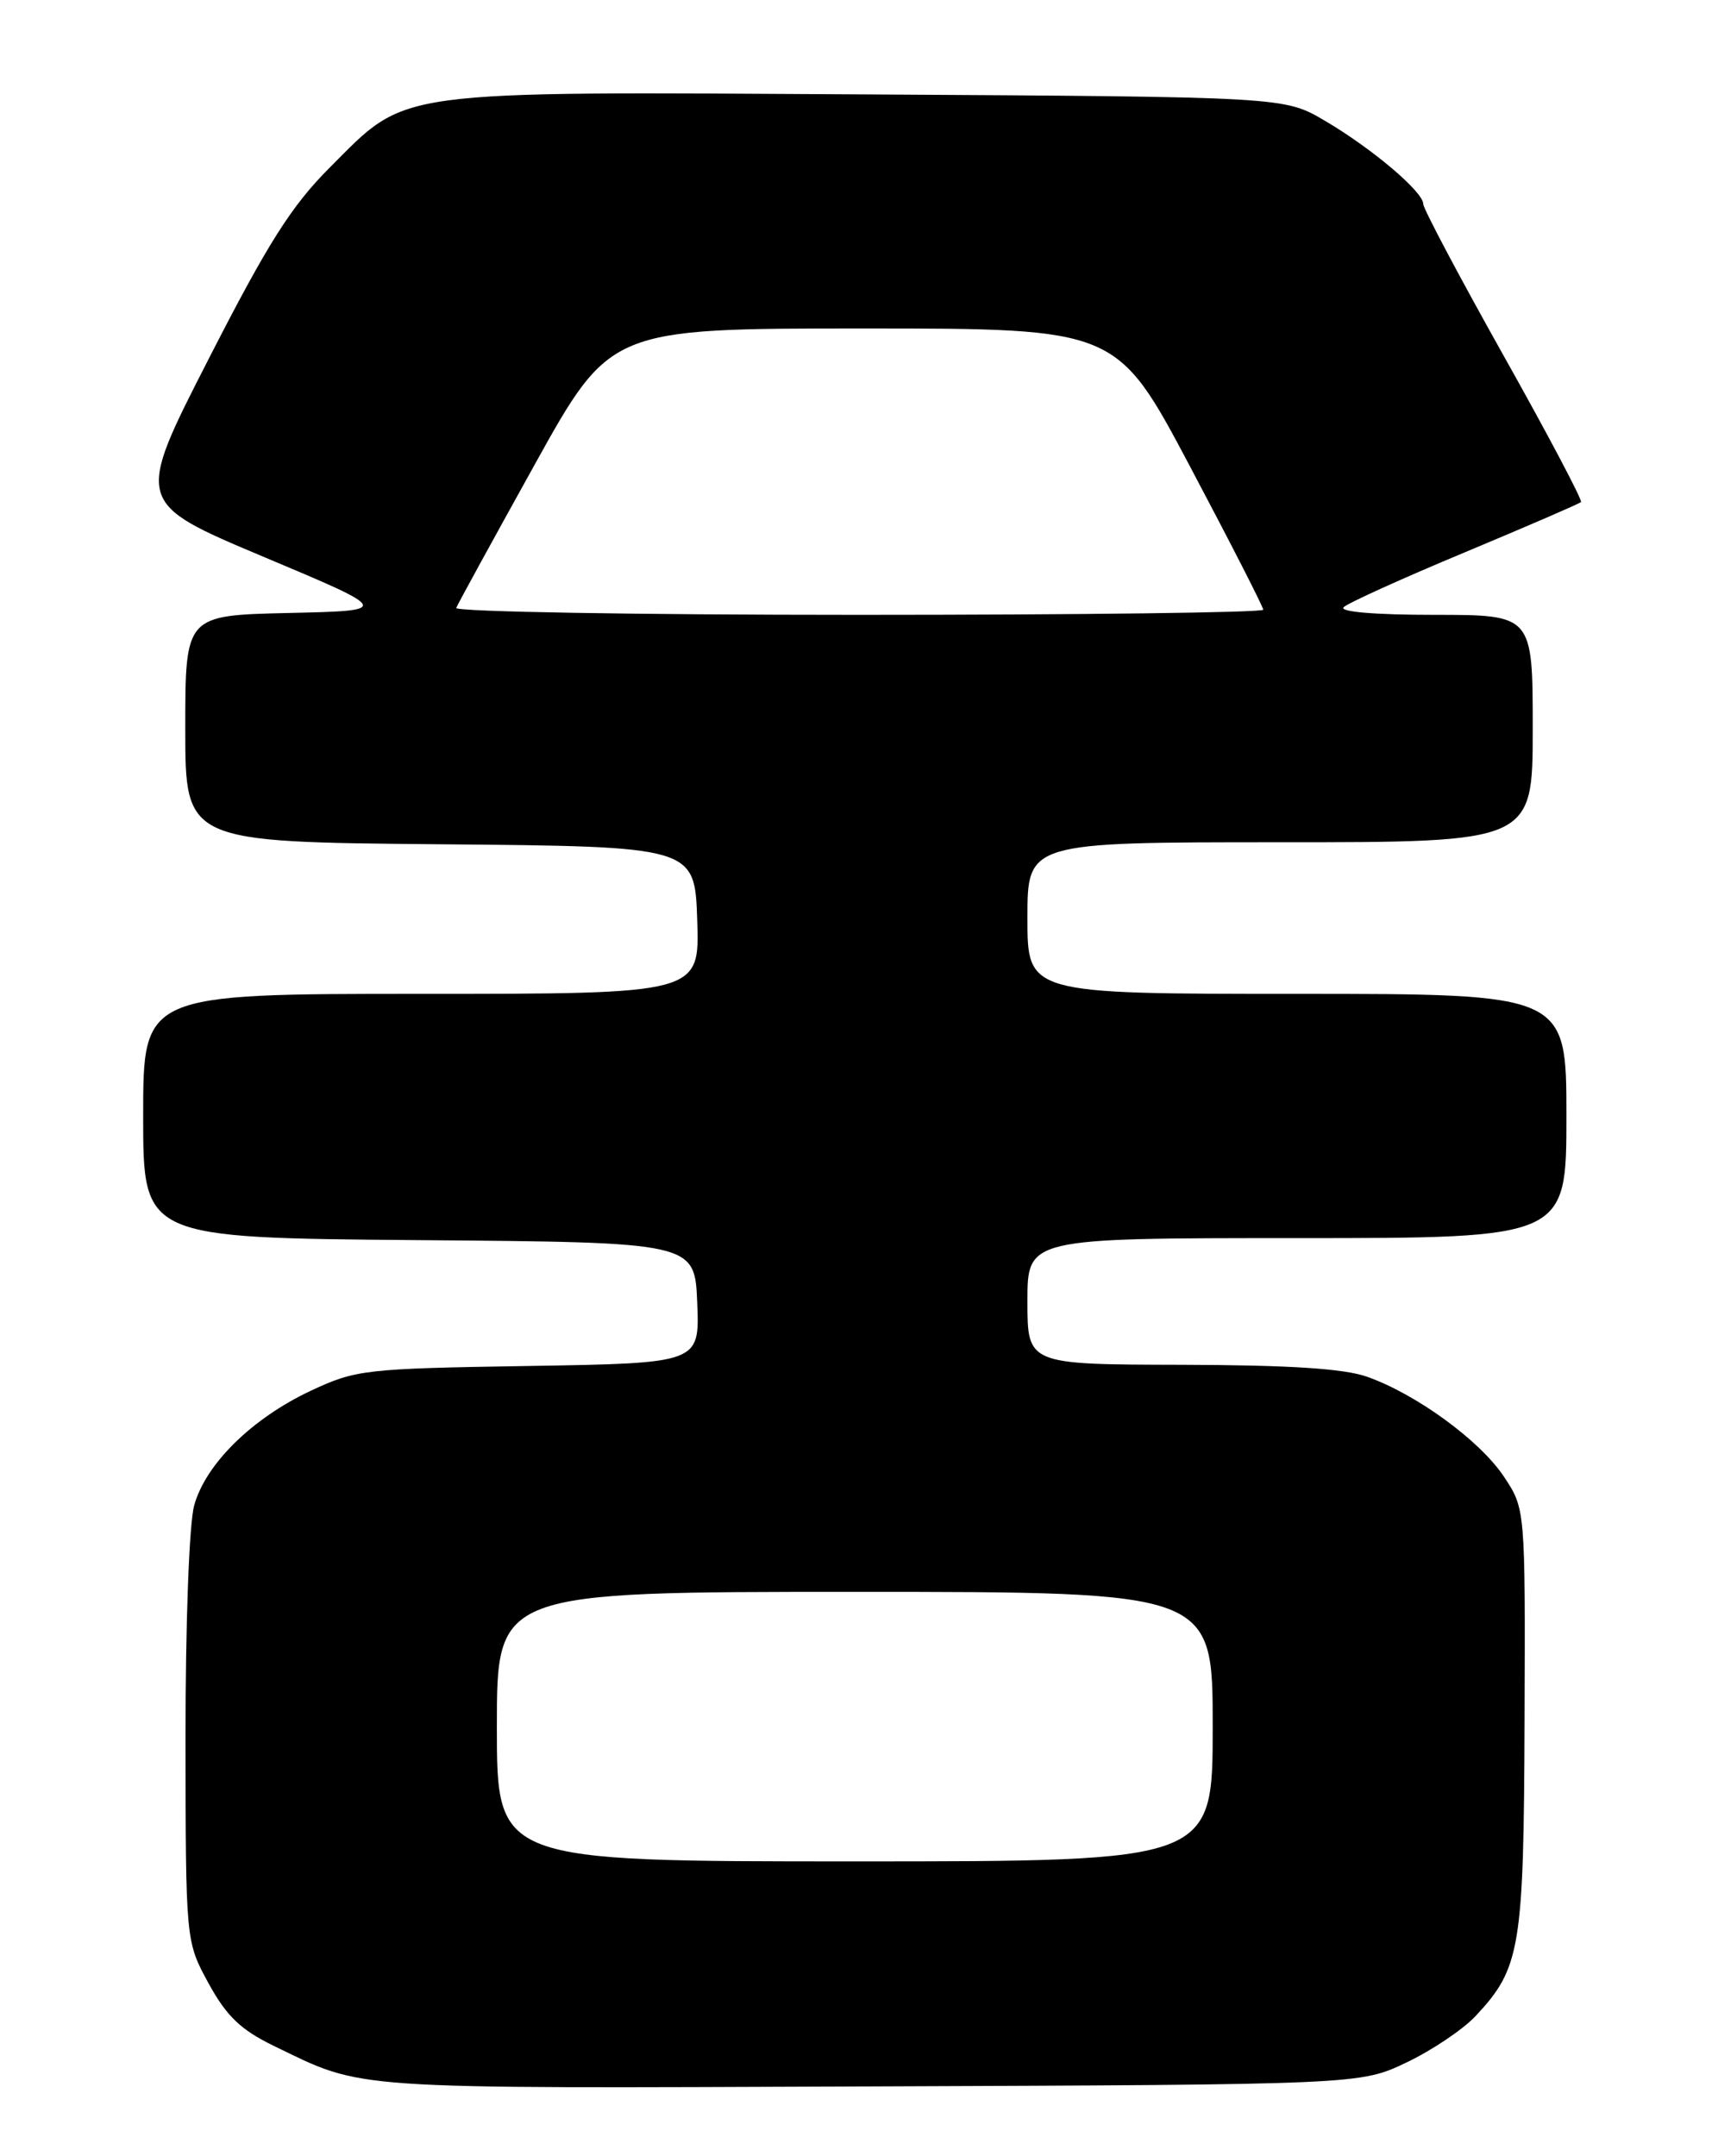 <?xml version="1.0" encoding="UTF-8" standalone="no"?>
<!DOCTYPE svg PUBLIC "-//W3C//DTD SVG 1.1//EN" "http://www.w3.org/Graphics/SVG/1.1/DTD/svg11.dtd" >
<svg xmlns="http://www.w3.org/2000/svg" xmlns:xlink="http://www.w3.org/1999/xlink" version="1.1" viewBox="0 0 204 256">
 <g >
 <path fill="currentColor"
d=" M 167.00 244.88 C 170.03 243.44 173.71 240.96 175.20 239.38 C 180.56 233.66 180.94 231.32 181.03 204.16 C 181.12 179.14 181.12 179.14 178.58 175.32 C 175.74 171.05 168.22 165.55 162.36 163.47 C 159.64 162.49 153.12 162.07 140.25 162.04 C 122.00 162.00 122.00 162.00 122.00 154.50 C 122.00 147.00 122.00 147.00 154.00 147.00 C 186.00 147.00 186.00 147.00 186.00 132.50 C 186.00 118.00 186.00 118.00 154.00 118.00 C 122.00 118.00 122.00 118.00 122.00 109.00 C 122.00 100.00 122.00 100.00 152.00 100.00 C 182.00 100.00 182.00 100.00 182.00 86.50 C 182.00 73.00 182.00 73.00 170.30 73.00 C 163.27 73.00 158.98 72.64 159.55 72.09 C 160.07 71.59 166.54 68.66 173.93 65.58 C 181.32 62.49 187.53 59.81 187.73 59.61 C 187.93 59.41 183.80 51.59 178.55 42.24 C 173.30 32.88 169.00 24.77 169.00 24.22 C 169.00 22.77 162.90 17.61 157.29 14.32 C 152.50 11.50 152.50 11.50 103.00 11.21 C 46.01 10.88 48.50 10.54 39.15 19.90 C 34.59 24.47 31.82 28.84 24.77 42.63 C 16.04 59.69 16.04 59.69 31.27 66.10 C 46.50 72.50 46.50 72.50 34.25 72.78 C 22.00 73.06 22.00 73.06 22.00 86.52 C 22.00 99.97 22.00 99.97 52.25 100.24 C 82.50 100.50 82.50 100.50 82.79 109.25 C 83.08 118.00 83.08 118.00 50.04 118.00 C 17.00 118.00 17.00 118.00 17.00 132.49 C 17.00 146.97 17.00 146.97 49.75 147.24 C 82.50 147.50 82.50 147.50 82.79 154.68 C 83.08 161.85 83.08 161.85 62.79 162.18 C 43.33 162.49 42.27 162.61 36.91 165.12 C 29.94 168.39 24.42 173.81 23.06 178.73 C 22.46 180.88 22.02 192.79 22.03 206.50 C 22.05 230.50 22.05 230.50 24.77 235.49 C 26.91 239.39 28.59 241.00 32.50 242.90 C 43.35 248.15 40.55 247.96 103.00 247.72 C 161.50 247.50 161.50 247.50 167.00 244.88 Z  M 59.00 205.00 C 59.00 189.00 59.00 189.00 101.50 189.00 C 144.00 189.00 144.00 189.00 144.00 205.00 C 144.00 221.00 144.00 221.00 101.50 221.00 C 59.00 221.00 59.00 221.00 59.00 205.00 Z  M 54.17 72.18 C 54.35 71.73 58.54 64.08 63.48 55.18 C 72.46 39.00 72.46 39.00 102.54 39.00 C 132.62 39.00 132.62 39.00 141.31 55.39 C 146.09 64.41 150.00 72.06 150.00 72.39 C 150.00 72.73 128.36 73.00 101.92 73.00 C 75.47 73.00 53.98 72.63 54.17 72.18 Z "/>
</g>
</svg>